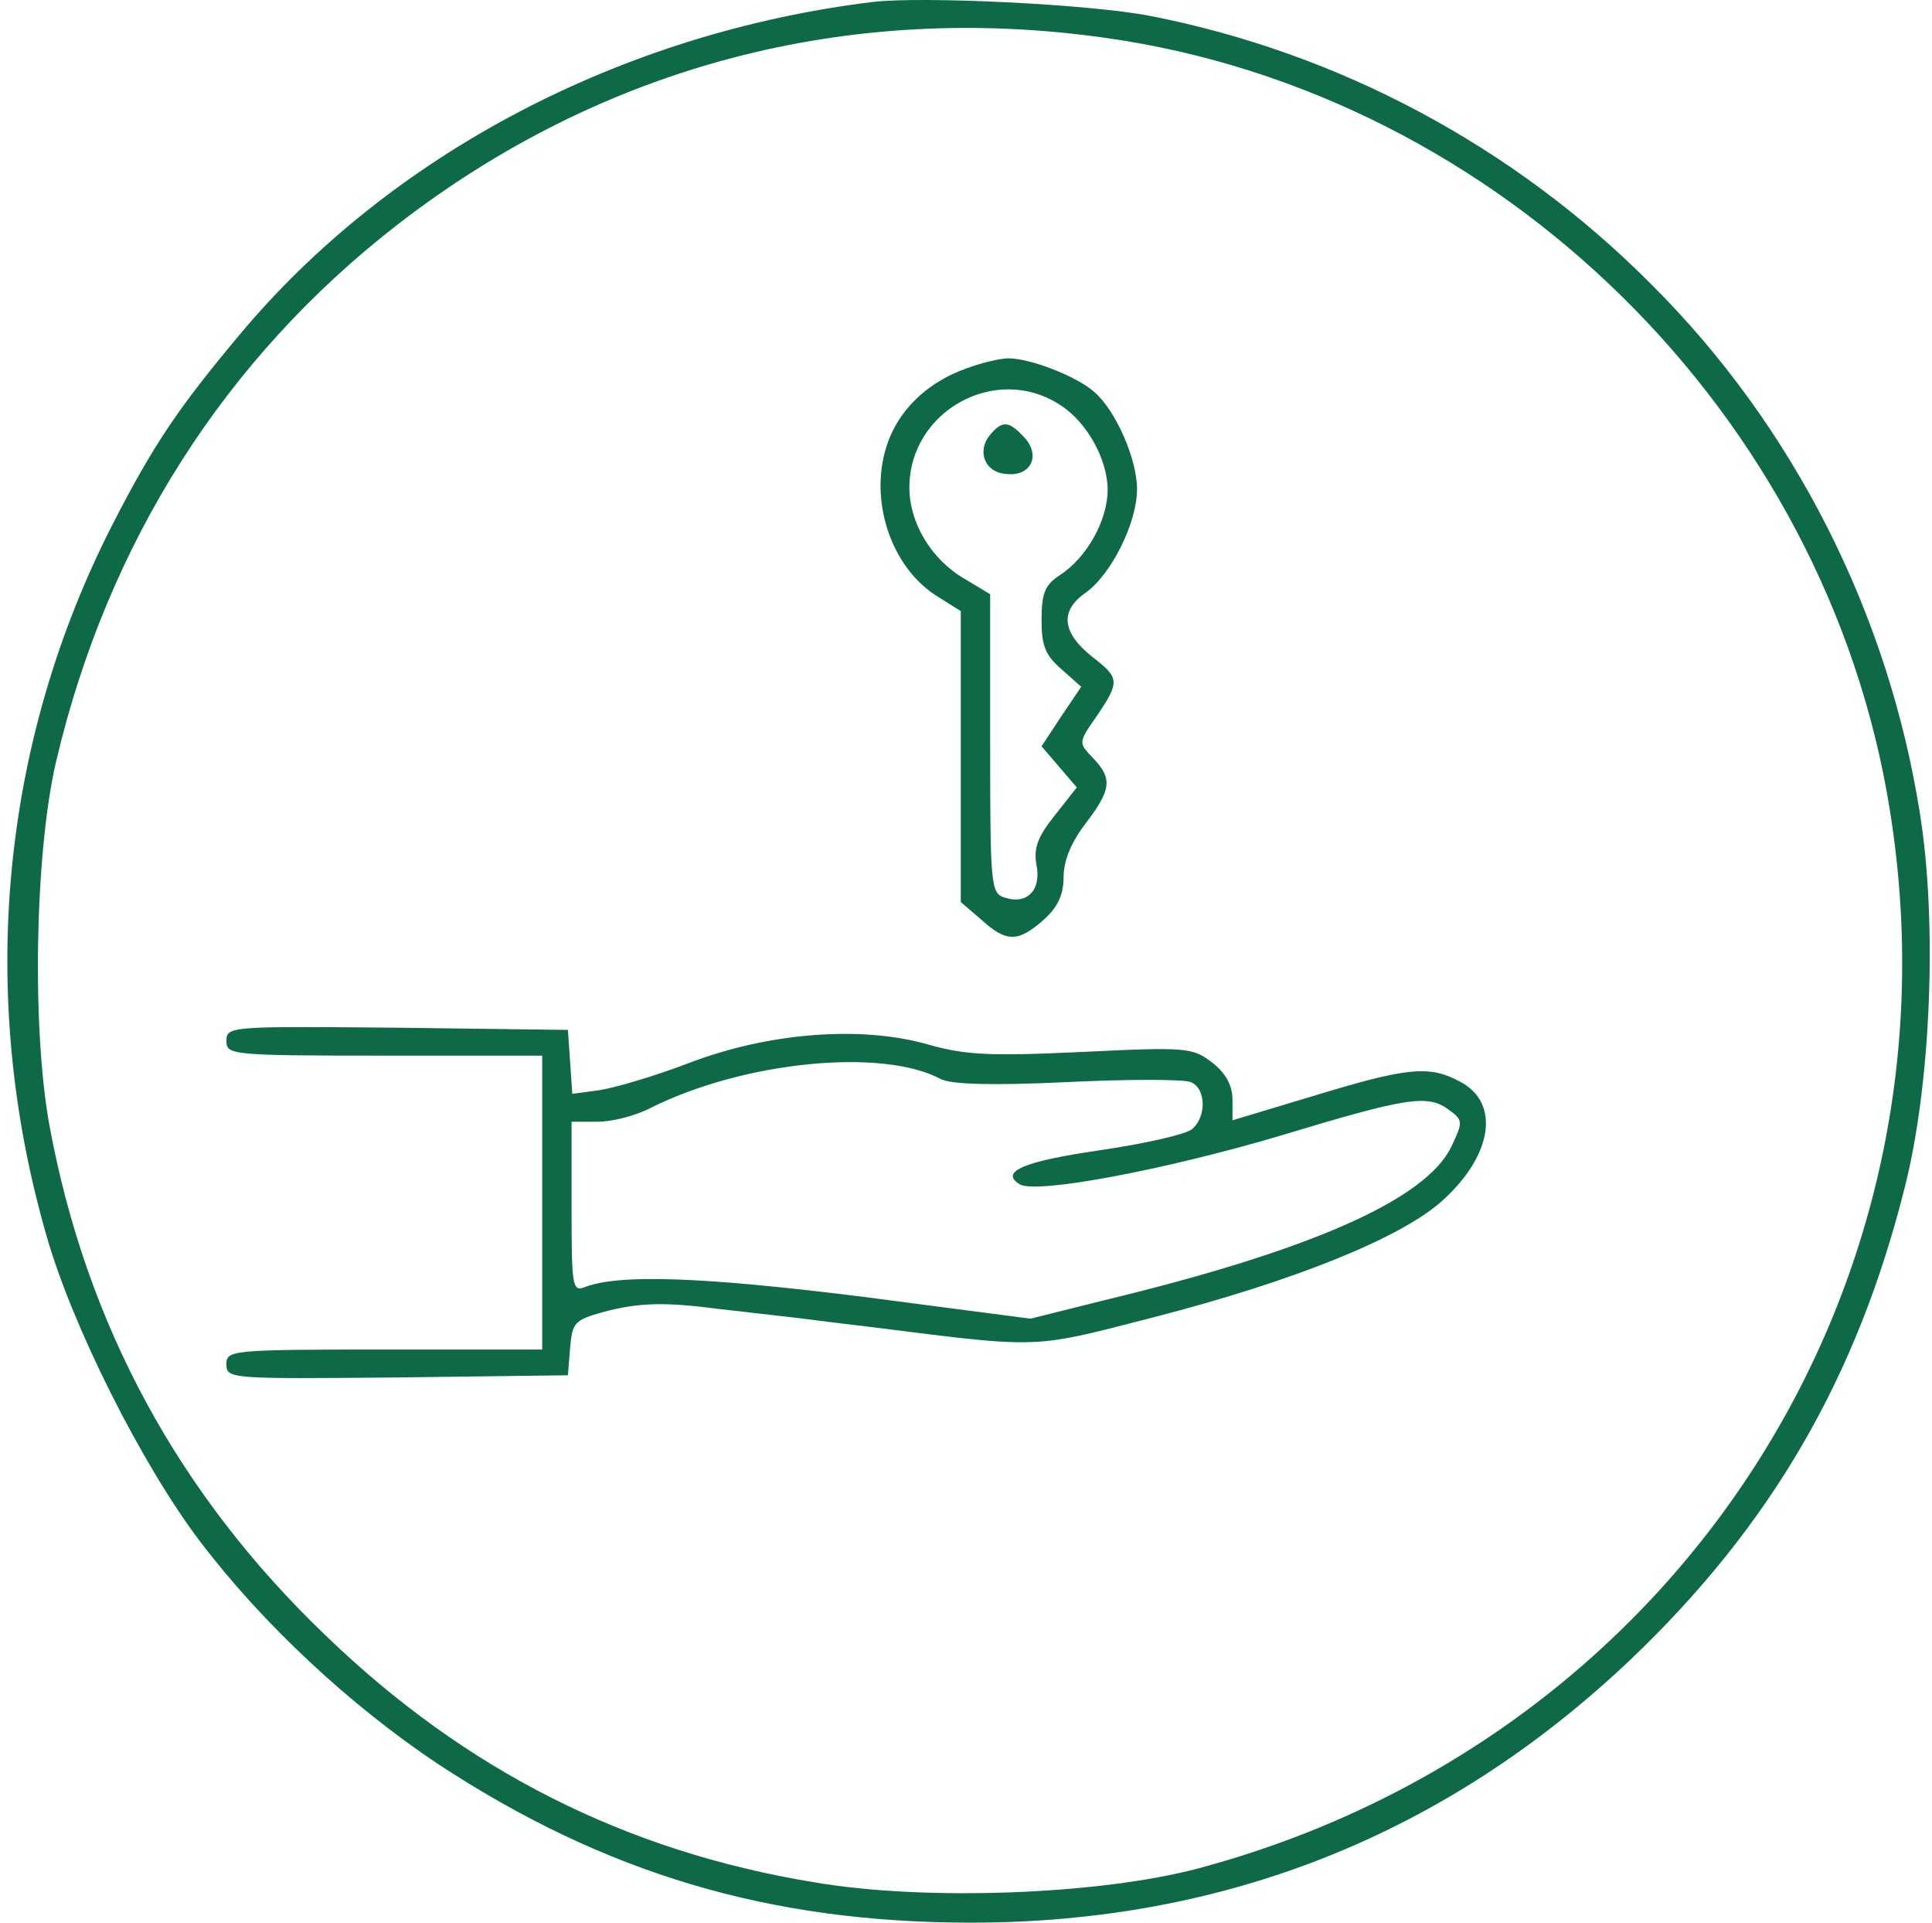 <svg width="201" height="200" viewBox="0 0 201 200" fill="none" xmlns="http://www.w3.org/2000/svg">
<path fill-rule="evenodd" clip-rule="evenodd" d="M24.855 34.905C40.517 16.102 64.583 3.415 90.789 0.204C95.984 -0.407 113.404 0.434 119.669 1.657C139.228 5.478 157.488 15.185 171.775 29.555C186.597 44.306 196.453 63.797 199.738 84.586C201.572 95.975 200.884 112.714 198.21 123.338C193.244 143.287 184.228 158.726 169.636 172.637C150.459 190.828 127.462 200 101.027 200C80.017 200 62.903 194.879 45.559 183.49C36.391 177.376 27.299 168.892 20.805 160.331C14.77 152.382 7.511 137.937 4.837 128.535C-2.421 103.389 0.1 77.172 11.79 54.395C15.992 46.217 18.59 42.395 24.855 34.905ZM196.605 84.204C190.035 43.16 156.113 9.759 115.085 3.95C88.268 0.128 62.673 6.854 41.357 23.364C23.403 37.274 11.179 56.459 5.831 79.236C3.615 88.79 3.309 106.981 5.143 117.07C8.963 137.784 18.59 155.516 33.946 170.191C48.463 184.178 65.118 192.586 84.677 195.796C96.214 197.783 114.397 197.096 124.712 194.344C174.067 181.121 204.704 134.268 196.605 84.204ZM92.623 45.376C93.998 42.166 96.825 39.644 100.492 38.345C102.097 37.733 104.083 37.275 104.923 37.275C107.215 37.275 112.105 39.185 113.862 40.79C116.078 42.701 118.294 47.746 118.294 50.88C118.294 54.395 115.62 59.746 112.946 61.657C110.195 63.567 110.501 65.86 113.71 68.383C116.46 70.523 116.536 70.905 114.092 74.497L114.092 74.497L114.091 74.498C112.997 76.075 112.529 76.748 112.618 77.338C112.684 77.776 113.058 78.169 113.71 78.854L113.71 78.854C115.772 80.994 115.62 82.141 112.946 85.656C111.418 87.644 110.654 89.555 110.654 91.236C110.654 93.07 110.042 94.37 108.591 95.669C105.917 98.039 104.694 98.039 102.097 95.669L99.957 93.835V78.701V63.567L97.283 61.886C92.317 58.599 90.178 51.109 92.623 45.376ZM115.238 50.956C115.238 47.822 113.098 43.924 110.348 42.166C103.701 37.733 94.609 42.701 94.609 50.727C94.609 54.395 96.901 58.217 100.339 60.204L103.013 61.809V77.325C103.013 92.306 103.09 92.918 104.541 93.376C106.91 94.141 108.361 92.535 107.827 89.937C107.521 88.179 107.979 87.032 109.737 84.816L112.029 81.911L110.195 79.771L108.361 77.631L110.424 74.497L112.487 71.44L110.424 69.606C108.743 68.153 108.361 67.16 108.361 64.485C108.361 61.657 108.743 60.816 110.272 59.822C113.098 57.988 115.238 54.09 115.238 50.956ZM103.014 45.224C101.638 46.829 102.402 49.045 104.465 49.275C107.292 49.733 108.438 47.287 106.375 45.3C104.924 43.771 104.236 43.771 103.014 45.224ZM39.982 109.809C24.014 109.809 23.556 109.733 23.556 108.281C23.556 106.752 23.938 106.752 41.358 106.905L59.083 107.134L59.312 110.421L59.541 113.784L62.368 113.402C63.896 113.172 68.098 111.949 71.689 110.574C80.093 107.363 89.72 106.676 96.596 108.663C100.416 109.733 102.861 109.886 112.564 109.427C123.566 108.892 124.1 108.969 126.163 110.574C127.539 111.644 128.226 112.943 128.226 114.395V116.535L136.859 113.937C146.41 111.032 148.702 110.803 151.834 112.484C156.189 114.701 155.272 120.281 149.924 125.019C145.569 128.841 134.567 133.274 120.051 137.019C114.547 138.429 111.656 139.234 108.715 139.513C104.798 139.884 100.793 139.323 90.407 138.013C88.594 137.807 86.602 137.556 84.925 137.345C83.493 137.165 82.29 137.013 81.621 136.943C80.997 136.877 80.076 136.769 79.052 136.649C77.696 136.49 76.16 136.309 74.898 136.179C69.168 135.414 66.417 135.491 62.75 136.484C59.77 137.325 59.541 137.554 59.312 140.23L59.083 143.058L41.358 143.287C23.938 143.44 23.556 143.44 23.556 141.911C23.556 140.459 24.014 140.382 39.982 140.382H56.409V125.096V109.809H39.982ZM111.036 112.561C103.09 112.943 98.964 112.79 97.895 112.255C91.782 108.969 77.343 110.421 67.716 115.236C66.112 116.077 63.667 116.688 62.139 116.688H59.465V125.555C59.465 133.733 59.541 134.421 60.84 133.886C64.431 132.51 73.064 132.816 89.643 134.879L107.216 137.172L114.856 135.261C136.401 130.064 148.32 124.79 150.994 119.287C152.216 116.688 152.216 116.535 150.765 115.465C148.549 113.784 146.333 114.166 133.192 118.141C121.35 121.656 107.75 124.255 106.07 123.185C104.007 121.886 106.452 120.816 114.321 119.669C119.058 118.981 123.413 117.988 124.024 117.453C125.552 116.153 125.476 113.172 123.871 112.561C123.107 112.255 117.377 112.255 111.036 112.561Z" fill="#0E6946"/>
</svg>
